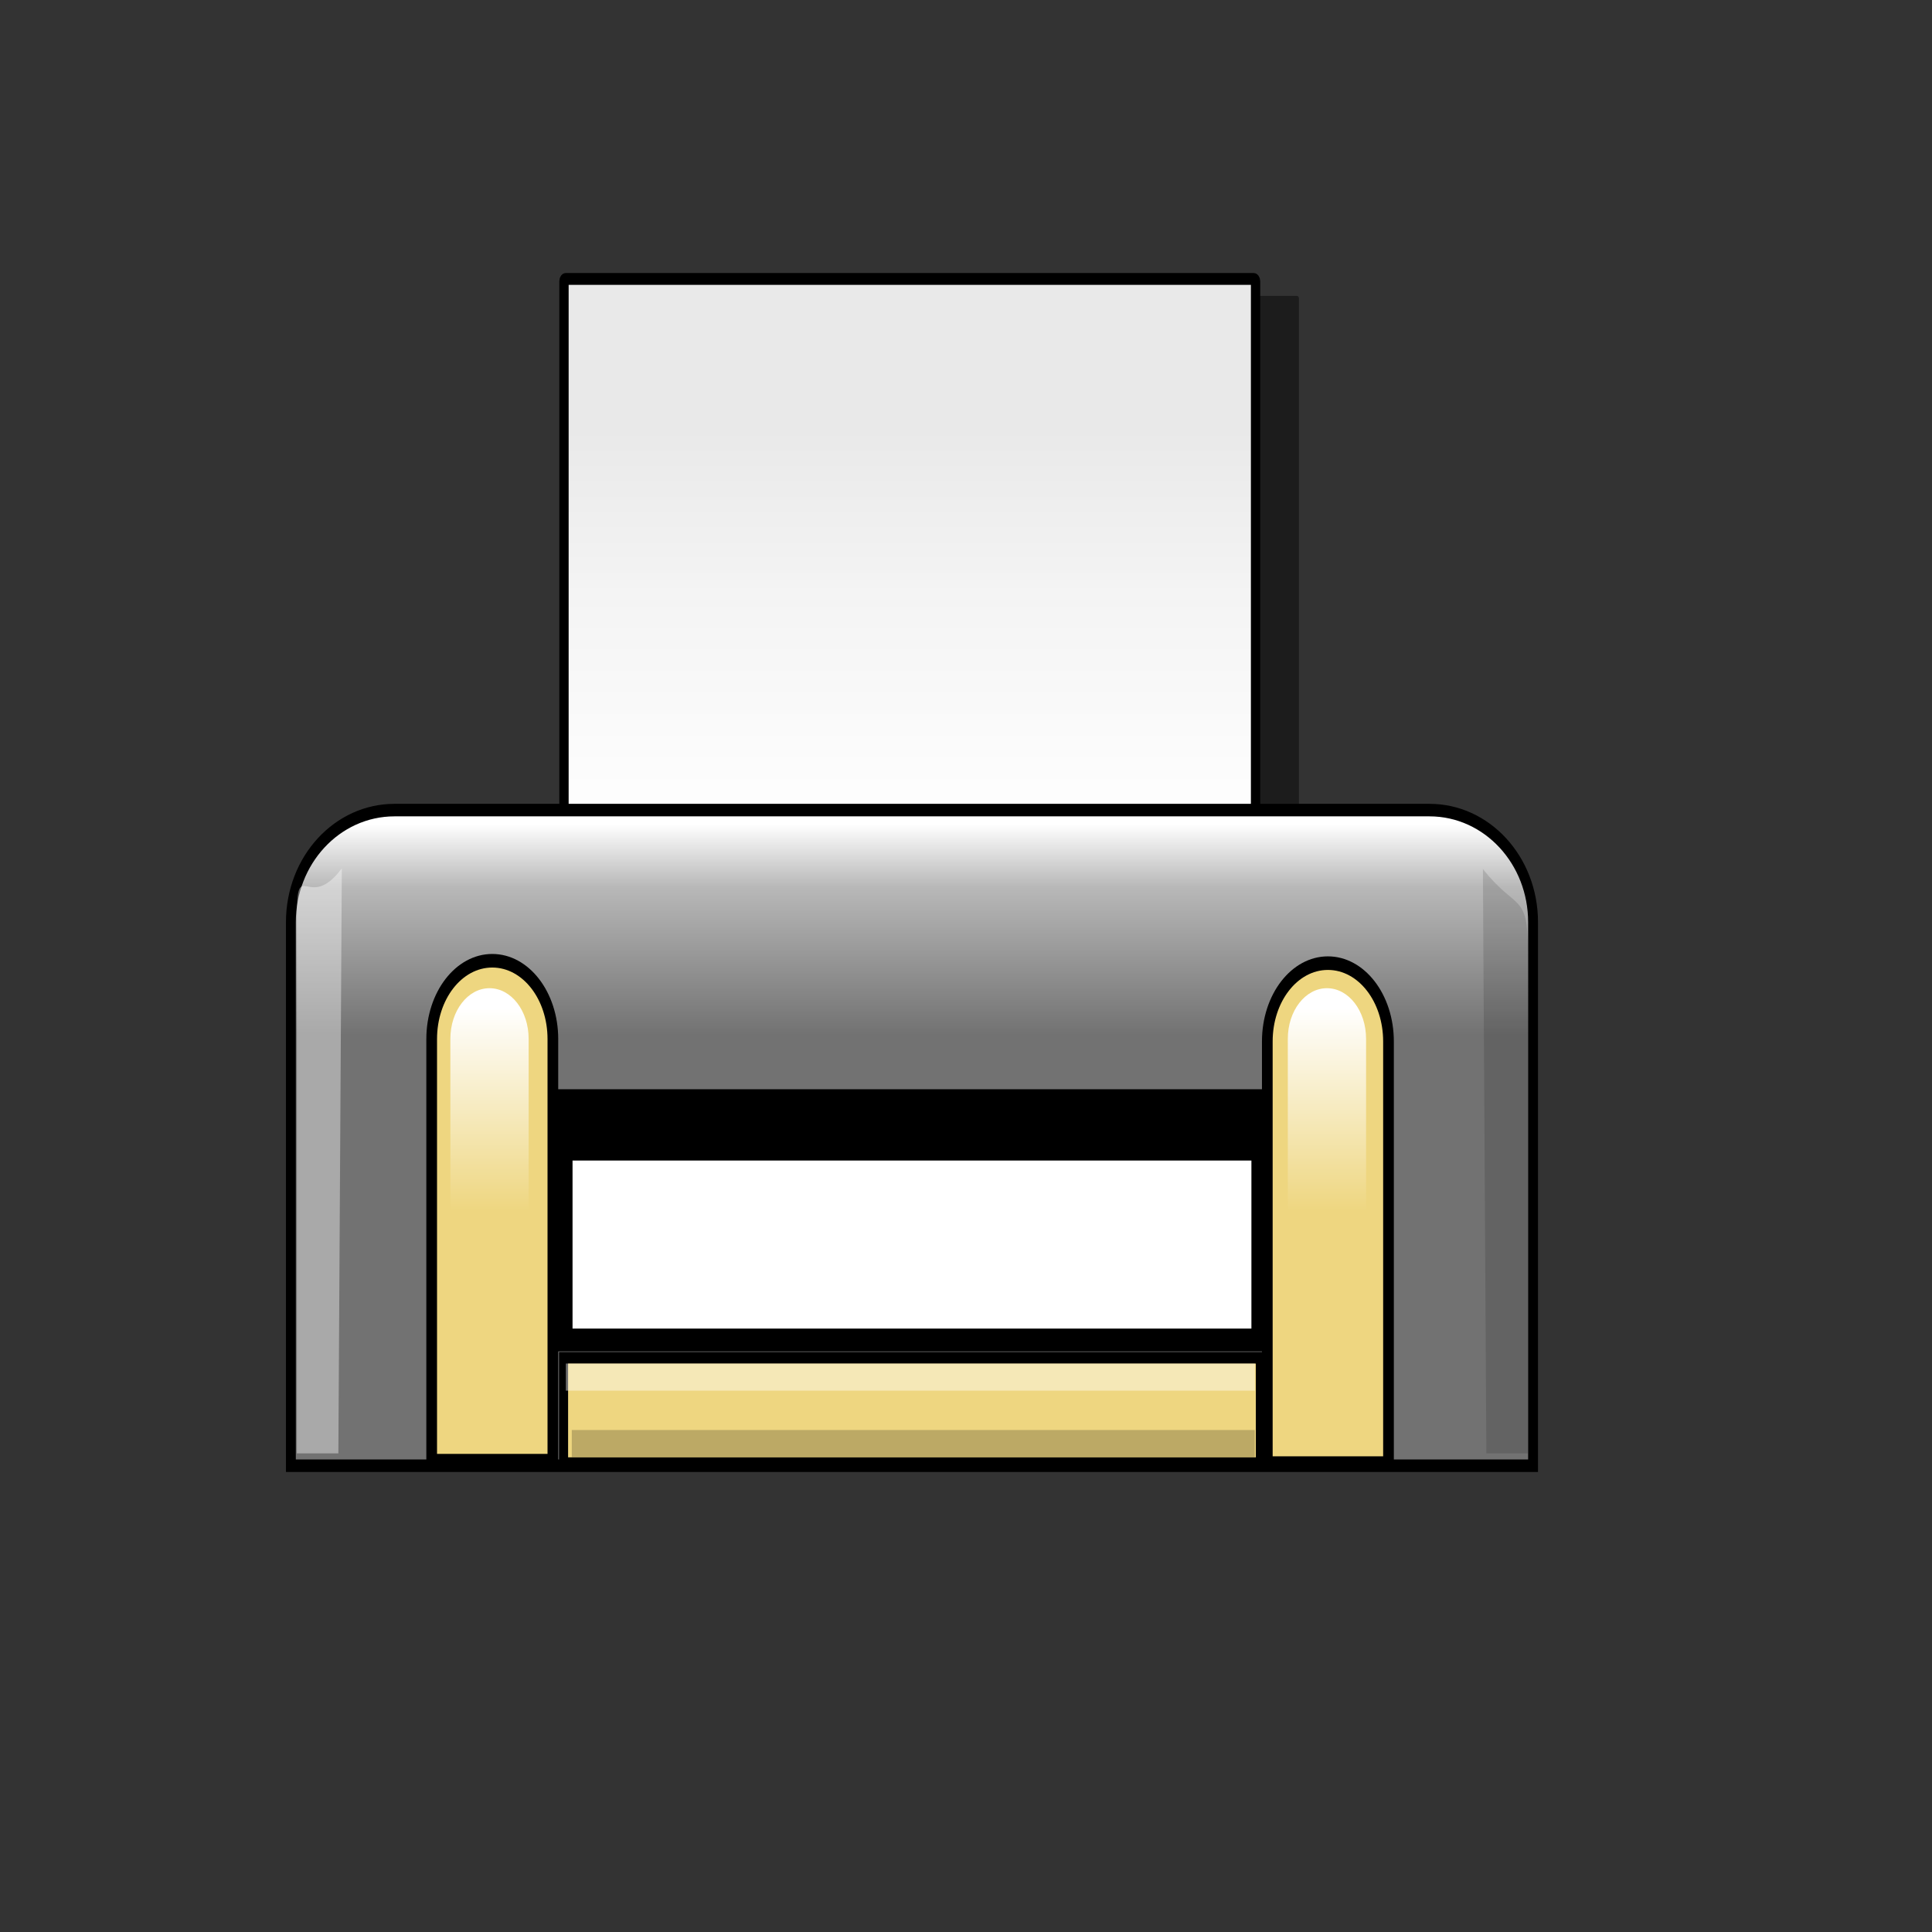 <?xml version="1.0" encoding="UTF-8" standalone="no"?>
<!-- Created with Inkscape (http://www.inkscape.org/) -->

<svg
   xmlns:dc="http://purl.org/dc/elements/1.1/"
   xmlns:cc="http://creativecommons.org/ns#"
   xmlns:rdf="http://www.w3.org/1999/02/22-rdf-syntax-ns#"
   xmlns:svg="http://www.w3.org/2000/svg"
   xmlns="http://www.w3.org/2000/svg"
   xmlns:xlink="http://www.w3.org/1999/xlink"
   xmlns:sodipodi="http://sodipodi.sourceforge.net/DTD/sodipodi-0.dtd"
   xmlns:inkscape="http://www.inkscape.org/namespaces/inkscape"
   sodipodi:docname="emblem-print.svg"
   height="128pt"
   width="128pt"
   inkscape:version="0.48.3.1 r9886"
   sodipodi:version="0.32"
   id="svg1"
   version="1.1">
  <rect width="100%" height="100%" fill="#333333" stroke="none"/>
  <defs
     id="defs3">
    <inkscape:perspective
       sodipodi:type="inkscape:persp3d"
       inkscape:vp_x="0 : 80 : 1"
       inkscape:vp_y="0 : 1000 : 0"
       inkscape:vp_z="160 : 80 : 1"
       inkscape:persp3d-origin="80 : 53.333333 : 1"
       id="perspective64" />
    <linearGradient
       inkscape:collect="always"
       id="linearGradient3604">
      <stop
         style="stop-color:#ffffff;stop-opacity:1;"
         offset="0"
         id="stop3606" />
      <stop
         style="stop-color:#ffffff;stop-opacity:0;"
         offset="1"
         id="stop3608" />
    </linearGradient>
    <linearGradient
       inkscape:collect="always"
       xlink:href="#linearGradient3604"
       id="linearGradient3610"
       gradientTransform="matrix(1.052,0,0,0.838,11.366,17.638)"
       x1="21.389"
       y1="47.474"
       x2="95.576"
       y2="134.593"
       gradientUnits="userSpaceOnUse" />
    <linearGradient
       id="linearGradient867">
      <stop
         id="stop869"
         offset="0"
         style="stop-color:#ffffff;stop-opacity:1;" />
      <stop
         id="stop1573"
         offset="0.181"
         style="stop-color:#bfbeb9;stop-opacity:1;" />
      <stop
         id="stop871"
         offset="1"
         style="stop-color:#7f7d73;stop-opacity:1;" />
    </linearGradient>
    <linearGradient
       id="linearGradient864">
      <stop
         id="stop866"
         offset="0"
         style="stop-color:#ffffff;stop-opacity:1;" />
      <stop
         id="stop867"
         offset="0.182"
         style="stop-color:#bfbfbf;stop-opacity:1;" />
      <stop
         id="stop868"
         offset="1"
         style="stop-color:#3f3f3f;stop-opacity:1;" />
    </linearGradient>
    <linearGradient
       id="linearGradient860">
      <stop
         id="stop861"
         offset="0"
         style="stop-color:#ffffff;stop-opacity:1;" />
      <stop
         id="stop864"
         offset="0.5"
         style="stop-color:#bfbfbf;stop-opacity:1;" />
      <stop
         id="stop863"
         offset="1"
         style="stop-color:#7f7f7f;stop-opacity:1;" />
    </linearGradient>
    <linearGradient
       id="linearGradient855">
      <stop
         id="stop856"
         offset="0"
         style="stop-color:#ffffff;stop-opacity:1;" />
      <stop
         id="stop865"
         offset="0.5"
         style="stop-color:#bfbfbf;stop-opacity:1;" />
      <stop
         id="stop858"
         offset="1"
         style="stop-color:#7f7f7f;stop-opacity:1;" />
    </linearGradient>
    <linearGradient
       y2="-7.812555e-3"
       x2="0.265"
       y1="0.937"
       x1="0.823"
       id="linearGradient569"
       xlink:href="#linearGradient566" />
    <linearGradient
       id="linearGradient566">
      <stop
         id="stop567"
         offset="0"
         style="stop-color:#ffffff;stop-opacity:1;" />
      <stop
         id="stop2819"
         offset="0.229"
         style="stop-color:#e8c985;stop-opacity:1;" />
      <stop
         id="stop568"
         offset="1"
         style="stop-color:#d1940c;stop-opacity:1;" />
    </linearGradient>
    <linearGradient
       gradientUnits="userSpaceOnUse"
       gradientTransform="matrix(1.014,0,0,0.869,4.189,3.253)"
       spreadMethod="reflect"
       y2="34.336"
       x2="68.616"
       y1="19.022"
       x1="68.616"
       id="linearGradient589"
       xlink:href="#linearGradient566" />
    <linearGradient
       gradientUnits="userSpaceOnUse"
       gradientTransform="matrix(1.152,0,0,0.765,4.189,7.253)"
       spreadMethod="pad"
       y2="104.561"
       x2="57.259"
       y1="44.856"
       x1="57.259"
       id="linearGradient859"
       xlink:href="#linearGradient867" />
    <linearGradient
       inkscape:collect="always"
       xlink:href="#linearGradient867"
       id="linearGradient2105"
       gradientUnits="userSpaceOnUse"
       gradientTransform="matrix(1.152,0,0,0.754,4.189,15.055)"
       spreadMethod="pad"
       x1="57.259"
       y1="44.856"
       x2="57.259"
       y2="104.561" />
    <linearGradient
       y2="104.561"
       x2="57.259"
       y1="44.856"
       x1="57.259"
       spreadMethod="pad"
       gradientTransform="matrix(1.152,0,0,0.867,4.189,-4.15)"
       gradientUnits="userSpaceOnUse"
       id="linearGradient1355"
       xlink:href="#linearGradient867"
       inkscape:collect="always" />
    <radialGradient
       xlink:href="#linearGradient842"
       id="radialGradient841"
       cx="0.453"
       cy="0.3"
       r="0.344"
       fx="0.453"
       fy="0.294"
       spreadMethod="pad" />
    <linearGradient
       xlink:href="#linearGradient832"
       id="linearGradient839"
       x1="42.986"
       y1="108.384"
       x2="53.001"
       y2="118.99"
       spreadMethod="reflect"
       gradientTransform="matrix(0.938,0,0,0.924,4.572,6.084)"
       gradientUnits="userSpaceOnUse" />
    <linearGradient
       xlink:href="#linearGradient832"
       id="linearGradient838"
       x1="0.475"
       y1="0.343"
       x2="1.039"
       y2="0.841"
       spreadMethod="reflect" />
    <linearGradient
       xlink:href="#linearGradient832"
       id="linearGradient831"
       x1="-9.1886134e-18"
       y1="0.5"
       x2="1"
       y2="0.5" />
    <linearGradient
       xlink:href="#linearGradient842"
       id="linearGradient829"
       x1="1.098"
       y1="0.549"
       x2="-0.01"
       y2="0.4"
       spreadMethod="pad" />
    <linearGradient
       id="linearGradient826">
      <stop
         style="stop-color:#fff700;stop-opacity:1;"
         offset="0"
         id="stop827" />
      <stop
         style="stop-color:#ffc900;stop-opacity:1;"
         offset="1"
         id="stop828" />
    </linearGradient>
    <linearGradient
       id="linearGradient832">
      <stop
         style="stop-color:#ffffff;stop-opacity:1;"
         offset="0"
         id="stop833" />
      <stop
         style="stop-color:#bac7d6;stop-opacity:1;"
         offset="0.332"
         id="stop850" />
      <stop
         style="stop-color:#7590ae;stop-opacity:1;"
         offset="1"
         id="stop834" />
    </linearGradient>
    <linearGradient
       id="linearGradient842">
      <stop
         style="stop-color:#ffffff;stop-opacity:1;"
         offset="0"
         id="stop843" />
      <stop
         style="stop-color:#585858;stop-opacity:0;"
         offset="1"
         id="stop845" />
    </linearGradient>
    <linearGradient
       id="linearGradient850">
      <stop
         style="stop-color:#ffffff;stop-opacity:1;"
         offset="0"
         id="stop851" />
      <stop
         style="stop-color:#bdbcbc;stop-opacity:1;"
         offset="0.5"
         id="stop852" />
      <stop
         style="stop-color:#4c4c4c;stop-opacity:1;"
         offset="1"
         id="stop853" />
    </linearGradient>
    <inkscape:perspective
       id="perspective2898"
       inkscape:persp3d-origin="80 : 53.333333 : 1"
       inkscape:vp_z="160 : 80 : 1"
       inkscape:vp_y="0 : 1000 : 0"
       inkscape:vp_x="0 : 80 : 1"
       sodipodi:type="inkscape:persp3d" />
    <radialGradient
       xlink:href="#linearGradient566-0"
       id="radialGradient853"
       cx="0.325"
       cy="0.33"
       r="0.547"
       fx="0.322"
       fy="0.33" />
    <linearGradient
       xlink:href="#linearGradient849"
       id="linearGradient847"
       x1="0.534"
       y1="0.505"
       x2="0.332"
       y2="0.243" />
    <linearGradient
       xlink:href="#linearGradient843"
       id="linearGradient842-0"
       x1="0.802"
       y1="0.158"
       x2="0.438"
       y2="0.725" />
    <linearGradient
       xlink:href="#linearGradient838-2"
       id="linearGradient841"
       x1="0.353"
       y1="0.351"
       x2="0.48"
       y2="0.05" />
    <linearGradient
       id="linearGradient838-2">
      <stop
         style="stop-color:#ffd000;stop-opacity:1;"
         offset="0"
         id="stop839" />
      <stop
         style="stop-color:#5c5d5c;stop-opacity:1;"
         offset="1"
         id="stop840" />
    </linearGradient>
    <linearGradient
       id="linearGradient843">
      <stop
         style="stop-color:#ffffff;stop-opacity:1;"
         offset="0"
         id="stop844" />
      <stop
         style="stop-color:#5c5d5c;stop-opacity:1;"
         offset="1"
         id="stop845-9" />
    </linearGradient>
    <linearGradient
       id="linearGradient849">
      <stop
         style="stop-color:#ffc900;stop-opacity:1;"
         offset="0"
         id="stop850-1" />
      <stop
         style="stop-color:#5d5d5c;stop-opacity:1;"
         offset="1"
         id="stop851-4" />
    </linearGradient>
    <linearGradient
       xlink:href="#linearGradient566-0"
       id="linearGradient589-3"
       x1="0.444"
       y1="0.047"
       x2="0.444"
       y2="0.578"
       spreadMethod="reflect" />
    <linearGradient
       xlink:href="#linearGradient566-0"
       id="linearGradient569-4"
       x1="0.488"
       y1="0.484"
       x2="0.962"
       y2="0.484"
       spreadMethod="reflect" />
    <linearGradient
       id="linearGradient860-6">
      <stop
         style="stop-color:#ffffff;stop-opacity:1;"
         offset="0"
         id="stop861-8" />
      <stop
         style="stop-color:#ffea7d;stop-opacity:1;"
         offset="0.25"
         id="stop862" />
      <stop
         style="stop-color:#ffbf00;stop-opacity:1;"
         offset="1"
         id="stop863-8" />
    </linearGradient>
    <linearGradient
       id="linearGradient566-0">
      <stop
         style="stop-color:#ffff00;stop-opacity:1;"
         offset="0"
         id="stop567-7" />
      <stop
         style="stop-color:#ffd800;stop-opacity:1;"
         offset="0.438"
         id="stop854" />
      <stop
         style="stop-color:#ffb200;stop-opacity:1;"
         offset="1"
         id="stop568-8" />
    </linearGradient>
    <inkscape:perspective
       id="perspective2989"
       inkscape:persp3d-origin="80 : 53.333333 : 1"
       inkscape:vp_z="160 : 80 : 1"
       inkscape:vp_y="0 : 1000 : 0"
       inkscape:vp_x="0 : 80 : 1"
       sodipodi:type="inkscape:persp3d" />
    <radialGradient
       fy="0.33"
       fx="0.322"
       r="0.547"
       cy="0.33"
       cx="0.325"
       id="radialGradient853-9"
       xlink:href="#linearGradient566-6" />
    <linearGradient
       y2="0.243"
       x2="0.332"
       y1="0.505"
       x1="0.534"
       id="linearGradient847-4"
       xlink:href="#linearGradient849-2" />
    <linearGradient
       y2="0.725"
       x2="0.438"
       y1="0.158"
       x1="0.802"
       id="linearGradient842-9"
       xlink:href="#linearGradient843-2" />
    <linearGradient
       y2="0.05"
       x2="0.48"
       y1="0.351"
       x1="0.353"
       id="linearGradient841-5"
       xlink:href="#linearGradient838-0" />
    <linearGradient
       id="linearGradient838-0">
      <stop
         id="stop839-6"
         offset="0"
         style="stop-color:#ffd000;stop-opacity:1;" />
      <stop
         id="stop840-1"
         offset="1"
         style="stop-color:#5c5d5c;stop-opacity:1;" />
    </linearGradient>
    <linearGradient
       id="linearGradient843-2">
      <stop
         id="stop844-6"
         offset="0"
         style="stop-color:#ffffff;stop-opacity:1;" />
      <stop
         id="stop845-1"
         offset="1"
         style="stop-color:#5c5d5c;stop-opacity:1;" />
    </linearGradient>
    <linearGradient
       id="linearGradient849-2">
      <stop
         id="stop850-7"
         offset="0"
         style="stop-color:#ffc900;stop-opacity:1;" />
      <stop
         id="stop851-2"
         offset="1"
         style="stop-color:#5d5d5c;stop-opacity:1;" />
    </linearGradient>
    <linearGradient
       spreadMethod="reflect"
       y2="0.578"
       x2="0.444"
       y1="0.047"
       x1="0.444"
       id="linearGradient589-7"
       xlink:href="#linearGradient566-6" />
    <linearGradient
       spreadMethod="pad"
       y2="112.432"
       x2="117.78"
       y1="37.51"
       x1="45.929"
       id="linearGradient569-1"
       xlink:href="#linearGradient850-2"
       gradientTransform="matrix(0.517,0,0,0.543,38.266,45.766)"
       gradientUnits="userSpaceOnUse" />
    <linearGradient
       id="linearGradient860-0">
      <stop
         id="stop861-4"
         offset="0"
         style="stop-color:#ffffff;stop-opacity:1;" />
      <stop
         id="stop862-8"
         offset="0.25"
         style="stop-color:#ffea7d;stop-opacity:1;" />
      <stop
         id="stop863-7"
         offset="1"
         style="stop-color:#ffbf00;stop-opacity:1;" />
    </linearGradient>
    <linearGradient
       id="linearGradient566-6">
      <stop
         id="stop567-4"
         offset="0"
         style="stop-color:#ffff00;stop-opacity:1;" />
      <stop
         id="stop854-9"
         offset="0.438"
         style="stop-color:#ffd800;stop-opacity:1;" />
      <stop
         id="stop568-5"
         offset="1"
         style="stop-color:#ffb200;stop-opacity:1;" />
    </linearGradient>
    <linearGradient
       id="linearGradient850-2">
      <stop
         id="stop852-6"
         offset="0"
         style="stop-color:#eed680;stop-opacity:1;" />
      <stop
         id="stop855"
         offset="1"
         style="stop-color:#d1940c;stop-opacity:1;" />
    </linearGradient>
    <inkscape:perspective
       id="perspective3084"
       inkscape:persp3d-origin="80 : 53.333333 : 1"
       inkscape:vp_z="160 : 80 : 1"
       inkscape:vp_y="0 : 1000 : 0"
       inkscape:vp_x="0 : 80 : 1"
       sodipodi:type="inkscape:persp3d" />
    <inkscape:perspective
       sodipodi:type="inkscape:persp3d"
       inkscape:vp_x="0 : 80 : 1"
       inkscape:vp_y="0 : 1000 : 0"
       inkscape:vp_z="160 : 80 : 1"
       inkscape:persp3d-origin="80 : 53.333333 : 1"
       id="perspective2872" />
    <linearGradient
       id="linearGradient566-2">
      <stop
         id="stop567-6"
         offset="0"
         style="stop-color:#ffff00;stop-opacity:1;" />
      <stop
         id="stop854-1"
         offset="0.438"
         style="stop-color:#ffd800;stop-opacity:1;" />
      <stop
         id="stop568-0"
         offset="1"
         style="stop-color:#ffb200;stop-opacity:1;" />
    </linearGradient>
    <linearGradient
       id="linearGradient860-6-6">
      <stop
         id="stop861-1"
         offset="0"
         style="stop-color:#ffffff;stop-opacity:1;" />
      <stop
         id="stop862-5"
         offset="0.25"
         style="stop-color:#ffea7d;stop-opacity:1;" />
      <stop
         id="stop863-9"
         offset="1"
         style="stop-color:#ffbf00;stop-opacity:1;" />
    </linearGradient>
    <linearGradient
       spreadMethod="reflect"
       y2="0.484"
       x2="0.962"
       y1="0.484"
       x1="0.488"
       id="linearGradient569-4-0"
       xlink:href="#linearGradient566-2" />
    <linearGradient
       spreadMethod="reflect"
       y2="0.578"
       x2="0.444"
       y1="0.047"
       x1="0.444"
       id="linearGradient589-9"
       xlink:href="#linearGradient566-2" />
    <linearGradient
       id="linearGradient849-0">
      <stop
         id="stop850-9"
         offset="0"
         style="stop-color:#ffc900;stop-opacity:1;" />
      <stop
         id="stop851-1"
         offset="1"
         style="stop-color:#5d5d5c;stop-opacity:1;" />
    </linearGradient>
    <linearGradient
       id="linearGradient843-7">
      <stop
         id="stop844-7"
         offset="0"
         style="stop-color:#ffffff;stop-opacity:1;" />
      <stop
         id="stop845-1-1"
         offset="1"
         style="stop-color:#5c5d5c;stop-opacity:1;" />
    </linearGradient>
    <linearGradient
       id="linearGradient838-1">
      <stop
         id="stop839-5"
         offset="0"
         style="stop-color:#ffd000;stop-opacity:1;" />
      <stop
         id="stop840-9"
         offset="1"
         style="stop-color:#5c5d5c;stop-opacity:1;" />
    </linearGradient>
    <linearGradient
       y2="0.05"
       x2="0.48"
       y1="0.351"
       x1="0.353"
       id="linearGradient841-7"
       xlink:href="#linearGradient838-1" />
    <linearGradient
       y2="0.725"
       x2="0.438"
       y1="0.158"
       x1="0.802"
       id="linearGradient842-7"
       xlink:href="#linearGradient843-7" />
    <linearGradient
       y2="0.243"
       x2="0.332"
       y1="0.505"
       x1="0.534"
       id="linearGradient847-6"
       xlink:href="#linearGradient849-0" />
    <radialGradient
       fy="0.33"
       fx="0.322"
       r="0.547"
       cy="0.33"
       cx="0.325"
       id="radialGradient853-7"
       xlink:href="#linearGradient566-2" />
    <radialGradient
       fy="0.33"
       fx="0.322"
       r="0.547"
       cy="0.33"
       cx="0.325"
       id="radialGradient853-6"
       xlink:href="#linearGradient566-8" />
    <linearGradient
       y2="0.243"
       x2="0.332"
       y1="0.505"
       x1="0.534"
       id="linearGradient847-2"
       xlink:href="#linearGradient849-6" />
    <linearGradient
       y2="0.725"
       x2="0.438"
       y1="0.158"
       x1="0.802"
       id="linearGradient842-72"
       xlink:href="#linearGradient843-5" />
    <linearGradient
       y2="0.05"
       x2="0.48"
       y1="0.351"
       x1="0.353"
       id="linearGradient841-2"
       xlink:href="#linearGradient838-8" />
    <linearGradient
       id="linearGradient838-8">
      <stop
         id="stop839-7"
         offset="0"
         style="stop-color:#ffd000;stop-opacity:1;" />
      <stop
         id="stop840-17"
         offset="1"
         style="stop-color:#5c5d5c;stop-opacity:1;" />
    </linearGradient>
    <linearGradient
       id="linearGradient843-5">
      <stop
         id="stop844-0"
         offset="0"
         style="stop-color:#ffffff;stop-opacity:1;" />
      <stop
         id="stop845-4"
         offset="1"
         style="stop-color:#5c5d5c;stop-opacity:1;" />
    </linearGradient>
    <linearGradient
       id="linearGradient849-6">
      <stop
         id="stop850-4"
         offset="0"
         style="stop-color:#ffc900;stop-opacity:1;" />
      <stop
         id="stop851-9"
         offset="1"
         style="stop-color:#5d5d5c;stop-opacity:1;" />
    </linearGradient>
    <linearGradient
       spreadMethod="reflect"
       y2="0.578"
       x2="0.444"
       y1="0.047"
       x1="0.444"
       id="linearGradient589-6"
       xlink:href="#linearGradient566-8" />
    <linearGradient
       spreadMethod="reflect"
       y2="0.484"
       x2="0.962"
       y1="0.484"
       x1="0.488"
       id="linearGradient569-2"
       xlink:href="#linearGradient566-8" />
    <linearGradient
       id="linearGradient860-2">
      <stop
         id="stop861-0"
         offset="0"
         style="stop-color:#ffffff;stop-opacity:1;" />
      <stop
         id="stop862-6"
         offset="0.25"
         style="stop-color:#ffea7d;stop-opacity:1;" />
      <stop
         id="stop863-89"
         offset="1"
         style="stop-color:#ffbf00;stop-opacity:1;" />
    </linearGradient>
    <linearGradient
       id="linearGradient566-8">
      <stop
         id="stop567-43"
         offset="0"
         style="stop-color:#ffff00;stop-opacity:1;" />
      <stop
         id="stop854-14"
         offset="0.438"
         style="stop-color:#ffd800;stop-opacity:1;" />
      <stop
         id="stop568-9"
         offset="1"
         style="stop-color:#ffb200;stop-opacity:1;" />
    </linearGradient>
    <inkscape:perspective
       id="perspective37"
       inkscape:persp3d-origin="80 : 53.333333 : 1"
       inkscape:vp_z="160 : 80 : 1"
       inkscape:vp_y="0 : 1000 : 0"
       inkscape:vp_x="0 : 80 : 1"
       sodipodi:type="inkscape:persp3d" />
    <linearGradient
       id="linearGradient2070">
      <stop
         style="stop-color:#ffffff;stop-opacity:1;"
         offset="0"
         id="stop2072" />
      <stop
         style="stop-color:#bbbbbb;stop-opacity:1;"
         offset="1"
         id="stop2074" />
    </linearGradient>
    <linearGradient
       id="linearGradient3587">
      <stop
         style="stop-color:#efe0cd;stop-opacity:0.561;"
         offset="0"
         id="stop3589" />
      <stop
         style="stop-color:#cececd;stop-opacity:0.22;"
         offset="1"
         id="stop3591" />
    </linearGradient>
    <linearGradient
       id="linearGradient2832">
      <stop
         id="stop2834"
         offset="0"
         style="stop-color:#ffffff;stop-opacity:1;" />
      <stop
         id="stop2836"
         offset="1"
         style="stop-color:#ffffff;stop-opacity:0;" />
    </linearGradient>
    <linearGradient
       id="linearGradient839-5">
      <stop
         id="stop840-8"
         offset="0"
         style="stop-color:#46a046;stop-opacity:1;" />
      <stop
         id="stop841"
         offset="0.394"
         style="stop-color:#df421e;stop-opacity:1;" />
      <stop
         id="stop842"
         offset="0.72"
         style="stop-color:#ada7c8;stop-opacity:1;" />
      <stop
         id="stop843-3"
         offset="1"
         style="stop-color:#eed680;stop-opacity:1;" />
    </linearGradient>
    <linearGradient
       y2="0.5"
       x2="1"
       y1="0.5"
       x1="1.3267924e-17"
       id="linearGradient836"
       xlink:href="#linearGradient839-5" />
    <linearGradient
       y2="0.5"
       x2="1"
       y1="0.5"
       x1="1.3267924e-17"
       id="linearGradient1341"
       xlink:href="#linearGradient839-5" />
    <linearGradient
       id="linearGradient1331">
      <stop
         id="stop1333"
         offset="0"
         style="stop-color:#46a046;stop-opacity:1;" />
      <stop
         id="stop1335"
         offset="0.394"
         style="stop-color:#df421e;stop-opacity:1;" />
      <stop
         id="stop1337"
         offset="0.72"
         style="stop-color:#ada7c8;stop-opacity:1;" />
      <stop
         id="stop1339"
         offset="1"
         style="stop-color:#eed680;stop-opacity:1;" />
    </linearGradient>
    <linearGradient
       xlink:href="#linearGradient826-1"
       id="linearGradient1352"
       x1="43.048"
       y1="108.435"
       x2="52.923"
       y2="118.893"
       spreadMethod="reflect"
       gradientTransform="matrix(0.946,0,0,0.932,4.245,4.249)"
       gradientUnits="userSpaceOnUse" />
    <linearGradient
       xlink:href="#linearGradient832-5"
       id="linearGradient838-4"
       x1="76.588"
       y1="55.389"
       x2="160.807"
       y2="129.716"
       spreadMethod="reflect"
       gradientTransform="matrix(0.946,0,0,0.932,4.245,4.249)"
       gradientUnits="userSpaceOnUse" />
    <linearGradient
       xlink:href="#linearGradient832-5"
       id="linearGradient831-7"
       x1="6.805"
       y1="82.188"
       x2="157.206"
       y2="82.188"
       gradientTransform="matrix(0.936,0,0,0.942,4.245,4.249)"
       gradientUnits="userSpaceOnUse" />
    <linearGradient
       xlink:href="#linearGradient826-1"
       id="linearGradient829-9"
       x1="0.026"
       y1="0.468"
       x2="0.436"
       y2="0.478" />
    <linearGradient
       id="linearGradient826-1">
      <stop
         style="stop-color:#eed680;stop-opacity:1;"
         offset="0"
         id="stop827-8" />
      <stop
         style="stop-color:#dfb546;stop-opacity:1;"
         offset="0.346"
         id="stop1346" />
      <stop
         style="stop-color:#d1940c;stop-opacity:1;"
         offset="1"
         id="stop828-5" />
    </linearGradient>
    <linearGradient
       id="linearGradient832-5">
      <stop
         style="stop-color:#ffffff;stop-opacity:1;"
         offset="0"
         id="stop833-7" />
      <stop
         style="stop-color:#bdbcbc;stop-opacity:1;"
         offset="0.5"
         id="stop835" />
      <stop
         style="stop-color:#7b7979;stop-opacity:1;"
         offset="1"
         id="stop834-4" />
    </linearGradient>
    <linearGradient
       y2="90.377"
       x2="-64.486"
       y1="83.876"
       x1="-70.554"
       gradientTransform="scale(1.007,0.993)"
       gradientUnits="userSpaceOnUse"
       id="linearGradient2121"
       xlink:href="#linearGradient826-1"
       inkscape:collect="always" />
    <linearGradient
       y2="129.716"
       x2="160.807"
       y1="55.389"
       x1="76.588"
       spreadMethod="reflect"
       gradientTransform="matrix(0.527,0,0,0.52,-94.225,29.515)"
       gradientUnits="userSpaceOnUse"
       id="linearGradient2124"
       xlink:href="#linearGradient832-5"
       inkscape:collect="always" />
    <linearGradient
       y2="82.188"
       x2="157.206"
       y1="82.188"
       x1="6.805"
       gradientTransform="matrix(0.522,0,0,0.525,-94.225,29.515)"
       gradientUnits="userSpaceOnUse"
       id="linearGradient2128"
       xlink:href="#linearGradient832-5"
       inkscape:collect="always" />
    <inkscape:perspective
       sodipodi:type="inkscape:persp3d"
       inkscape:vp_x="0 : 80 : 1"
       inkscape:vp_y="0 : 1000 : 0"
       inkscape:vp_z="160 : 80 : 1"
       inkscape:persp3d-origin="80 : 53.333333 : 1"
       id="perspective2872-8" />
    <linearGradient
       id="linearGradient566-2-6">
      <stop
         id="stop567-6-2"
         offset="0"
         style="stop-color:#ffff00;stop-opacity:1;" />
      <stop
         id="stop854-1-1"
         offset="0.438"
         style="stop-color:#ffd800;stop-opacity:1;" />
      <stop
         id="stop568-0-7"
         offset="1"
         style="stop-color:#ffb200;stop-opacity:1;" />
    </linearGradient>
    <linearGradient
       id="linearGradient860-6-1">
      <stop
         id="stop861-1-7"
         offset="0"
         style="stop-color:#ffffff;stop-opacity:1;" />
      <stop
         id="stop862-5-5"
         offset="0.25"
         style="stop-color:#ffea7d;stop-opacity:1;" />
      <stop
         id="stop863-9-9"
         offset="1"
         style="stop-color:#ffbf00;stop-opacity:1;" />
    </linearGradient>
    <linearGradient
       spreadMethod="reflect"
       y2="0.484"
       x2="0.962"
       y1="0.484"
       x1="0.488"
       id="linearGradient569-4-3"
       xlink:href="#linearGradient566-2-6" />
    <linearGradient
       spreadMethod="reflect"
       y2="0.578"
       x2="0.444"
       y1="0.047"
       x1="0.444"
       id="linearGradient589-9-6"
       xlink:href="#linearGradient566-2-6" />
    <linearGradient
       id="linearGradient849-0-4">
      <stop
         id="stop850-9-4"
         offset="0"
         style="stop-color:#ffc900;stop-opacity:1;" />
      <stop
         id="stop851-1-7"
         offset="1"
         style="stop-color:#5d5d5c;stop-opacity:1;" />
    </linearGradient>
    <linearGradient
       id="linearGradient843-7-0">
      <stop
         id="stop844-7-4"
         offset="0"
         style="stop-color:#ffffff;stop-opacity:1;" />
      <stop
         id="stop845-1-4"
         offset="1"
         style="stop-color:#5c5d5c;stop-opacity:1;" />
    </linearGradient>
    <linearGradient
       id="linearGradient838-1-1">
      <stop
         id="stop839-5-0"
         offset="0"
         style="stop-color:#ffd000;stop-opacity:1;" />
      <stop
         id="stop840-9-3"
         offset="1"
         style="stop-color:#5c5d5c;stop-opacity:1;" />
    </linearGradient>
    <linearGradient
       y2="0.05"
       x2="0.48"
       y1="0.351"
       x1="0.353"
       id="linearGradient841-7-8"
       xlink:href="#linearGradient838-1-1" />
    <linearGradient
       y2="0.725"
       x2="0.438"
       y1="0.158"
       x1="0.802"
       id="linearGradient842-7-4"
       xlink:href="#linearGradient843-7-0" />
    <linearGradient
       y2="0.243"
       x2="0.332"
       y1="0.505"
       x1="0.534"
       id="linearGradient847-6-8"
       xlink:href="#linearGradient849-0-4" />
    <radialGradient
       fy="0.33"
       fx="0.322"
       r="0.547"
       cy="0.33"
       cx="0.325"
       id="radialGradient853-7-9"
       xlink:href="#linearGradient566-2-6" />
    <radialGradient
       fy="0.33"
       fx="0.322"
       r="0.547"
       cy="0.33"
       cx="0.325"
       id="radialGradient853-5"
       xlink:href="#linearGradient566-7" />
    <linearGradient
       y2="0.243"
       x2="0.332"
       y1="0.505"
       x1="0.534"
       id="linearGradient847-1"
       xlink:href="#linearGradient849-29" />
    <linearGradient
       y2="0.725"
       x2="0.438"
       y1="0.158"
       x1="0.802"
       id="linearGradient842-1"
       xlink:href="#linearGradient843-8" />
    <linearGradient
       y2="0.05"
       x2="0.48"
       y1="0.351"
       x1="0.353"
       id="linearGradient841-6"
       xlink:href="#linearGradient838-09" />
    <linearGradient
       id="linearGradient838-09">
      <stop
         id="stop839-63"
         offset="0"
         style="stop-color:#ffd000;stop-opacity:1;" />
      <stop
         id="stop840-85"
         offset="1"
         style="stop-color:#5c5d5c;stop-opacity:1;" />
    </linearGradient>
    <linearGradient
       id="linearGradient843-8">
      <stop
         id="stop844-8"
         offset="0"
         style="stop-color:#ffffff;stop-opacity:1;" />
      <stop
         id="stop845-5"
         offset="1"
         style="stop-color:#5c5d5c;stop-opacity:1;" />
    </linearGradient>
    <linearGradient
       id="linearGradient849-29">
      <stop
         id="stop850-3"
         offset="0"
         style="stop-color:#ffc900;stop-opacity:1;" />
      <stop
         id="stop851-90"
         offset="1"
         style="stop-color:#5d5d5c;stop-opacity:1;" />
    </linearGradient>
    <linearGradient
       spreadMethod="reflect"
       y2="0.578"
       x2="0.444"
       y1="0.047"
       x1="0.444"
       id="linearGradient589-1"
       xlink:href="#linearGradient566-7" />
    <linearGradient
       spreadMethod="reflect"
       y2="0.484"
       x2="0.962"
       y1="0.484"
       x1="0.488"
       id="linearGradient569-8"
       xlink:href="#linearGradient566-7" />
    <linearGradient
       id="linearGradient860-5">
      <stop
         id="stop861-6"
         offset="0"
         style="stop-color:#ffffff;stop-opacity:1;" />
      <stop
         id="stop862-3"
         offset="0.25"
         style="stop-color:#ffea7d;stop-opacity:1;" />
      <stop
         id="stop863-94"
         offset="1"
         style="stop-color:#ffbf00;stop-opacity:1;" />
    </linearGradient>
    <linearGradient
       id="linearGradient566-7">
      <stop
         id="stop567-67"
         offset="0"
         style="stop-color:#ffff00;stop-opacity:1;" />
      <stop
         id="stop854-3"
         offset="0.438"
         style="stop-color:#ffd800;stop-opacity:1;" />
      <stop
         id="stop568-6"
         offset="1"
         style="stop-color:#ffb200;stop-opacity:1;" />
    </linearGradient>
    <inkscape:perspective
       id="perspective37-7"
       inkscape:persp3d-origin="80 : 53.333333 : 1"
       inkscape:vp_z="160 : 80 : 1"
       inkscape:vp_y="0 : 1000 : 0"
       inkscape:vp_x="0 : 80 : 1"
       sodipodi:type="inkscape:persp3d" />
    <linearGradient
       xlink:href="#linearGradient826-3"
       id="linearGradient839-9"
       x1="43.048"
       y1="108.435"
       x2="52.923"
       y2="118.893"
       spreadMethod="reflect"
       gradientTransform="scale(1.007,0.993)"
       gradientUnits="userSpaceOnUse" />
    <linearGradient
       xlink:href="#linearGradient832-8"
       id="linearGradient838-88"
       x1="76.588"
       y1="55.389"
       x2="160.807"
       y2="129.716"
       spreadMethod="reflect"
       gradientTransform="scale(1.007,0.993)"
       gradientUnits="userSpaceOnUse" />
    <linearGradient
       xlink:href="#linearGradient832-8"
       id="linearGradient831-8"
       x1="6.805"
       y1="82.188"
       x2="157.206"
       y2="82.188"
       gradientTransform="scale(0.997,1.003)"
       gradientUnits="userSpaceOnUse" />
    <linearGradient
       xlink:href="#linearGradient832-8"
       id="linearGradient829-4"
       x1="46.834"
       y1="27.694"
       x2="93.901"
       y2="89.657"
       gradientTransform="scale(0.925,1.081)"
       gradientUnits="userSpaceOnUse" />
    <linearGradient
       id="linearGradient826-3">
      <stop
         style="stop-color:#eed680;stop-opacity:1;"
         offset="0"
         id="stop827-3" />
      <stop
         style="stop-color:#dfb546;stop-opacity:1;"
         offset="0.346"
         id="stop840-86" />
      <stop
         style="stop-color:#d1940c;stop-opacity:1;"
         offset="1"
         id="stop828-0" />
    </linearGradient>
    <linearGradient
       id="linearGradient832-8">
      <stop
         style="stop-color:#ffffff;stop-opacity:1;"
         offset="0"
         id="stop833-9" />
      <stop
         style="stop-color:#bdbcbc;stop-opacity:1;"
         offset="0.5"
         id="stop835-6" />
      <stop
         style="stop-color:#7b7979;stop-opacity:1;"
         offset="1"
         id="stop834-43" />
    </linearGradient>
    <linearGradient
       y2="105.118"
       x2="52.082"
       y1="34.333"
       x1="52.082"
       gradientTransform="scale(1.455,0.687)"
       gradientUnits="userSpaceOnUse"
       id="linearGradient5929"
       xlink:href="#linearGradient5935"
       inkscape:collect="always" />
    <linearGradient
       spreadMethod="reflect"
       y2="23.809"
       x2="24.628"
       y1="134.864"
       x1="68.464"
       id="linearGradient829-2"
       xlink:href="#linearGradient2873"
       gradientTransform="scale(0.988,1.012)"
       gradientUnits="userSpaceOnUse" />
    <linearGradient
       id="linearGradient826-8">
      <stop
         id="stop827-4"
         offset="0"
         style="stop-color:#000;stop-opacity:1;" />
      <stop
         id="stop828-7"
         offset="1"
         style="stop-color:#fff;stop-opacity:1;" />
    </linearGradient>
    <linearGradient
       id="linearGradient833">
      <stop
         id="stop834-2"
         offset="0"
         style="stop-color:#004eb1;stop-opacity:1;" />
      <stop
         id="stop843-5"
         offset="0.355"
         style="stop-color:#1e88d8;stop-opacity:1;" />
      <stop
         id="stop844-86"
         offset="0.799"
         style="stop-color:#8ec3eb;stop-opacity:1;" />
      <stop
         id="stop835-2"
         offset="1"
         style="stop-color:#ffffff;stop-opacity:1;" />
    </linearGradient>
    <linearGradient
       id="linearGradient837">
      <stop
         id="stop838"
         offset="0"
         style="stop-color:#fbb100;stop-opacity:1;" />
      <stop
         id="stop839-4"
         offset="0.292"
         style="stop-color:#fdd800;stop-opacity:1;" />
      <stop
         id="stop840-6"
         offset="1"
         style="stop-color:#ffff00;stop-opacity:1;" />
    </linearGradient>
    <linearGradient
       id="linearGradient840">
      <stop
         id="stop841-0"
         offset="0"
         style="stop-color:#004eb1;stop-opacity:1;" />
      <stop
         id="stop842-6"
         offset="1"
         style="stop-color:#3cc3ff;stop-opacity:1;" />
    </linearGradient>
    <linearGradient
       id="linearGradient845">
      <stop
         id="stop846"
         offset="0"
         style="stop-color:#4b6983;stop-opacity:1;" />
      <stop
         id="stop847"
         offset="0.448"
         style="stop-color:#9db8d2;stop-opacity:1;" />
      <stop
         id="stop850-5"
         offset="0.936"
         style="stop-color:#cedbe8;stop-opacity:1;" />
      <stop
         id="stop849"
         offset="1"
         style="stop-color:#ffffff;stop-opacity:1;" />
    </linearGradient>
    <linearGradient
       id="linearGradient2855">
      <stop
         style="stop-color:#ffffff;stop-opacity:0;"
         offset="0"
         id="stop2857" />
      <stop
         style="stop-color:#ffffff;stop-opacity:1;"
         offset="1"
         id="stop2859" />
    </linearGradient>
    <linearGradient
       inkscape:collect="always"
       id="linearGradient2873">
      <stop
         style="stop-color:#0000b1;stop-opacity:1;"
         offset="0"
         id="stop2875" />
      <stop
         style="stop-color:#0000b1;stop-opacity:0;"
         offset="1"
         id="stop2877" />
    </linearGradient>
    <linearGradient
       id="linearGradient2879">
      <stop
         style="stop-color:#4b699b;stop-opacity:1;"
         offset="0"
         id="stop2881" />
      <stop
         style="stop-color:#4b699b;stop-opacity:0;"
         offset="1"
         id="stop2883" />
    </linearGradient>
    <linearGradient
       inkscape:collect="always"
       id="linearGradient5935">
      <stop
         style="stop-color:#ffffff;stop-opacity:1;"
         offset="0"
         id="stop5937" />
      <stop
         style="stop-color:#ffffff;stop-opacity:0;"
         offset="1"
         id="stop5939" />
    </linearGradient>
    <defs
       id="defs616" />
    <sodipodi:namedview
       id="namedview921" />
    <linearGradient
       xlink:href="#linearGradient839-3"
       id="linearGradient842-04"
       x1="-1.5666721e-17"
       y1="0.5"
       x2="1"
       y2="0.5" />
    <linearGradient
       xlink:href="#linearGradient2168"
       id="linearGradient838-40"
       x1="0.511"
       y1="0.094"
       x2="0.511"
       y2="0.852" />
    <linearGradient
       xlink:href="#linearGradient839-3"
       id="linearGradient829-6"
       x1="66.137"
       y1="96.42"
       x2="66.137"
       y2="106.771"
       gradientTransform="matrix(1.129,0,0,0.792,5.013,4.483)"
       gradientUnits="userSpaceOnUse" />
    <linearGradient
       id="linearGradient826-0">
      <stop
         style="stop-color:#fff700;stop-opacity:1;"
         offset="0"
         id="stop827-5" />
      <stop
         style="stop-color:#ffc900;stop-opacity:1;"
         offset="1"
         id="stop828-6" />
    </linearGradient>
    <linearGradient
       id="linearGradient839-3">
      <stop
         style="stop-color:#ffffff;stop-opacity:1;"
         offset="0"
         id="stop840-3" />
      <stop
         style="stop-color:#cbcbcb;stop-opacity:1;"
         offset="1"
         id="stop841-8" />
    </linearGradient>
    <linearGradient
       id="linearGradient2168">
      <stop
         style="stop-color:#000000;stop-opacity:1;"
         offset="0"
         id="stop2169" />
      <stop
         style="stop-color:#7f7f7f;stop-opacity:1;"
         offset="0.541"
         id="stop2174" />
      <stop
         style="stop-color:#ffffff;stop-opacity:1;"
         offset="1"
         id="stop2172" />
    </linearGradient>
    <radialGradient
       xlink:href="#linearGradient854"
       id="radialGradient853-2"
       cx="45.928"
       cy="41.537"
       r="75.481"
       fx="46.326"
       fy="42.51"
       gradientTransform="matrix(0.929,0,0,0.948,4.588,5.484)"
       gradientUnits="userSpaceOnUse" />
    <linearGradient
       xlink:href="#linearGradient849-04"
       id="linearGradient847-0"
       x1="0.534"
       y1="0.505"
       x2="0.332"
       y2="0.243" />
    <linearGradient
       xlink:href="#linearGradient843-9"
       id="linearGradient842-5"
       x1="0.802"
       y1="0.158"
       x2="0.438"
       y2="0.725" />
    <linearGradient
       xlink:href="#linearGradient838-49"
       id="linearGradient841-0"
       x1="0.353"
       y1="0.351"
       x2="0.48"
       y2="0.05" />
    <linearGradient
       id="linearGradient838-49">
      <stop
         style="stop-color:#ffd000;stop-opacity:1;"
         offset="0"
         id="stop839-9" />
      <stop
         style="stop-color:#5c5d5c;stop-opacity:1;"
         offset="1"
         id="stop840-36" />
    </linearGradient>
    <linearGradient
       id="linearGradient843-9">
      <stop
         style="stop-color:#ffffff;stop-opacity:1;"
         offset="0"
         id="stop844-62" />
      <stop
         style="stop-color:#5c5d5c;stop-opacity:1;"
         offset="1"
         id="stop845-54" />
    </linearGradient>
    <linearGradient
       id="linearGradient849-04">
      <stop
         style="stop-color:#ffc900;stop-opacity:1;"
         offset="0"
         id="stop850-0" />
      <stop
         style="stop-color:#5d5d5c;stop-opacity:1;"
         offset="1"
         id="stop851-91" />
    </linearGradient>
    <linearGradient
       xlink:href="#linearGradient566-4"
       id="linearGradient589-38"
       x1="0.444"
       y1="0.047"
       x2="0.444"
       y2="0.578"
       spreadMethod="reflect" />
    <linearGradient
       xlink:href="#linearGradient851"
       id="linearGradient569-28"
       x1="0.244"
       y1="0.205"
       x2="0.769"
       y2="0.187"
       spreadMethod="pad" />
    <linearGradient
       id="linearGradient860-05">
      <stop
         style="stop-color:#ffffff;stop-opacity:1;"
         offset="0"
         id="stop861-5" />
      <stop
         style="stop-color:#ffea7d;stop-opacity:1;"
         offset="0.25"
         id="stop862-2" />
      <stop
         style="stop-color:#ffbf00;stop-opacity:1;"
         offset="1"
         id="stop863-90" />
    </linearGradient>
    <linearGradient
       id="linearGradient566-4">
      <stop
         style="stop-color:#ffff00;stop-opacity:1;"
         offset="0"
         id="stop567-2" />
      <stop
         style="stop-color:#ffd800;stop-opacity:1;"
         offset="0.438"
         id="stop854-2" />
      <stop
         style="stop-color:#ffb200;stop-opacity:1;"
         offset="1"
         id="stop568-2" />
    </linearGradient>
    <linearGradient
       id="linearGradient851">
      <stop
         style="stop-color:#efeff3;stop-opacity:1;"
         offset="0"
         id="stop852-1" />
      <stop
         style="stop-color:#d4dae1;stop-opacity:1;"
         offset="1"
         id="stop855-0" />
    </linearGradient>
    <linearGradient
       id="linearGradient854">
      <stop
         style="stop-color:#eae8e3;stop-opacity:1;"
         offset="0"
         id="stop856-6" />
      <stop
         style="stop-color:#c5d2c8;stop-opacity:1;"
         offset="1"
         id="stop857" />
    </linearGradient>
    <linearGradient
       gradientUnits="userSpaceOnUse"
       y2="98.393"
       x2="60.294"
       y1="60.653"
       x1="60.294"
       gradientTransform="matrix(1.378,0,0,0.961,0,-18.621)"
       id="linearGradient2086"
       xlink:href="#linearGradient2088"
       inkscape:collect="always" />
    <linearGradient
       inkscape:collect="always"
       xlink:href="#linearGradient2073"
       id="linearGradient2083"
       gradientUnits="userSpaceOnUse"
       gradientTransform="matrix(0.555,0,0,1.803,94.996,-8)"
       x1="57.517"
       y1="55.247"
       x2="57.517"
       y2="65.404" />
    <linearGradient
       inkscape:collect="always"
       xlink:href="#linearGradient2073"
       id="linearGradient2079"
       gradientTransform="matrix(0.555,0,0,1.803,-0.335,-8)"
       x1="57.517"
       y1="55.247"
       x2="57.517"
       y2="65.404"
       gradientUnits="userSpaceOnUse" />
    <linearGradient
       xlink:href="#linearGradient2825"
       id="linearGradient834"
       x1="51.868"
       y1="168.575"
       x2="51.868"
       y2="135.894"
       spreadMethod="reflect"
       gradientTransform="matrix(1.602,0,0,0.624,0,0.644)"
       gradientUnits="userSpaceOnUse" />
    <linearGradient
       xlink:href="#linearGradient2094"
       id="linearGradient830"
       x1="55.779"
       y1="136.759"
       x2="55.779"
       y2="105.124"
       gradientTransform="matrix(1.425,0,0,0.598,0,12.3)"
       gradientUnits="userSpaceOnUse" />
    <linearGradient
       id="linearGradient827">
      <stop
         style="stop-color:#826647;stop-opacity:1;"
         offset="0"
         id="stop828-2" />
      <stop
         style="stop-color:#c0b2a3;stop-opacity:1;"
         offset="0.857"
         id="stop2088" />
      <stop
         style="stop-color:#fff;stop-opacity:1;"
         offset="1"
         id="stop829" />
    </linearGradient>
    <linearGradient
       id="linearGradient835">
      <stop
         style="stop-color:#221d19;stop-opacity:1;"
         offset="0"
         id="stop836" />
      <stop
         style="stop-color:#bdbdbc;stop-opacity:1;"
         offset="0.842"
         id="stop837" />
      <stop
         style="stop-color:#fff;stop-opacity:1;"
         offset="1"
         id="stop838-1" />
    </linearGradient>
    <linearGradient
       id="linearGradient2825">
      <stop
         style="stop-color:#7b7b79;stop-opacity:0.602;"
         offset="0"
         id="stop2827" />
      <stop
         style="stop-color:#bdbdbc;stop-opacity:1;"
         offset="0.457"
         id="stop2829" />
      <stop
         style="stop-color:#fff;stop-opacity:1;"
         offset="1"
         id="stop2831" />
    </linearGradient>
    <linearGradient
       inkscape:collect="always"
       id="linearGradient2073">
      <stop
         style="stop-color:#ffffff;stop-opacity:1;"
         offset="0"
         id="stop2075" />
      <stop
         style="stop-color:#ffffff;stop-opacity:0;"
         offset="1"
         id="stop2077" />
    </linearGradient>
    <linearGradient
       id="linearGradient2088">
      <stop
         id="stop2090"
         offset="0"
         style="stop-color:#e9e9e9;stop-opacity:1;" />
      <stop
         id="stop2094"
         offset="0.414"
         style="stop-color:#f4f4f4;stop-opacity:1;" />
      <stop
         id="stop2092"
         offset="1"
         style="stop-color:#ffffff;stop-opacity:1;" />
    </linearGradient>
    <linearGradient
       id="linearGradient2097">
      <stop
         id="stop2099"
         offset="0"
         style="stop-color:#c5d2c8;stop-opacity:1;" />
      <stop
         id="stop2103"
         offset="1"
         style="stop-color:#ffffff;stop-opacity:1;" />
    </linearGradient>
    <linearGradient
       id="linearGradient2089">
      <stop
         style="stop-color:#314e6c;stop-opacity:1;"
         offset="0"
         id="stop2091" />
      <stop
         style="stop-color:#98a6b5;stop-opacity:1;"
         offset="0.814"
         id="stop2097" />
      <stop
         style="stop-color:#fff;stop-opacity:1;"
         offset="1"
         id="stop2095" />
    </linearGradient>
    <linearGradient
       id="linearGradient2094">
      <stop
         style="stop-color:#727272;stop-opacity:1;"
         offset="0"
         id="stop2096" />
      <stop
         style="stop-color:#b8b8b8;stop-opacity:1;"
         offset="0.7"
         id="stop2102" />
      <stop
         style="stop-color:#fff;stop-opacity:1;"
         offset="1"
         id="stop2100" />
    </linearGradient>
  </defs>
  <sodipodi:namedview
     inkscape:current-layer="svg1"
     inkscape:window-y="73"
     inkscape:window-x="318"
     snaptogrid="false"
     showgrid="false"
     inkscape:window-height="653"
     inkscape:window-width="942"
     inkscape:cy="80.029856"
     inkscape:cx="61.118474"
     inkscape:zoom="2.085965"
     inkscape:pageshadow="2"
     inkscape:pageopacity="0.0"
     borderopacity="1.0"
     bordercolor="#666666"
     pagecolor="#ffffff"
     id="base"
     inkscape:window-maximized="0">
    <inkscape:grid
       id="GridFromPre046Settings"
       type="xygrid"
       originx="0px"
       originy="0px"
       spacingx="1mm"
       spacingy="1mm"
       color="#0000ff"
       empcolor="#0000ff"
       opacity="0.2"
       empopacity="0.4"
       empspacing="5" />
  </sodipodi:namedview>
  <path
     sodipodi:nodetypes="cc"
     id="path607"
     d="M 13.991,78.084 62.655,8.671"
     style="font-size:12px;fill:#000002;fill-opacity:0.201;fill-rule:evenodd;stroke:none"
     inkscape:connector-curvature="0" />
  <path
     sodipodi:nodetypes="cc"
     id="path608"
     d="M 108.168,39.353 L 152.621,89.296"
     style="font-size:12;fill:#000002;fill-opacity:0.201;fill-rule:evenodd;stroke:none;stroke-width:3.8;stroke-linecap:round;stroke-linejoin:round" />
  <path
     id="path609"
     d="M 19.264,129.103 L 152.621,129.103"
     style="font-size:12;fill:none;fill-opacity:1;fill-rule:evenodd;stroke:none;stroke-width:1.25;stroke-miterlimit:4" />
  <path
     id="path610"
     d="M 19.264,136.237 L 152.621,136.237"
     style="font-size:12;fill:none;fill-opacity:1;fill-rule:evenodd;stroke:none;stroke-width:1.25;stroke-miterlimit:4" />
  <path
     id="path611"
     d="M 19.264,121.968 L 152.621,121.968"
     style="font-size:12;fill:none;fill-opacity:1;fill-rule:evenodd;stroke:none;stroke-width:1.25;stroke-miterlimit:4" />
  <path
     sodipodi:nodetypes="cc"
     id="path613"
     d="M 13.991,78.084 62.655,8.671"
     style="font-size:12px;fill:#000002;fill-opacity:0.201;fill-rule:evenodd;stroke:none"
     inkscape:connector-curvature="0" />
  <path
     sodipodi:nodetypes="cc"
     id="path614"
     d="M 108.168,39.353 L 152.621,89.296"
     style="font-size:12;fill:#000002;fill-opacity:0.201;fill-rule:evenodd;stroke:none;stroke-width:3.8;stroke-linecap:round;stroke-linejoin:round" />
  <path
     id="path615"
     d="M 19.264,129.103 L 152.621,129.103"
     style="font-size:12;fill:none;fill-opacity:1;fill-rule:evenodd;stroke:none;stroke-width:1.25;stroke-miterlimit:4" />
  <path
     id="path616"
     d="M 19.264,136.237 L 152.621,136.237"
     style="font-size:12;fill:none;fill-opacity:1;fill-rule:evenodd;stroke:none;stroke-width:1.25;stroke-miterlimit:4" />
  <path
     id="path617"
     d="M 19.264,121.968 L 152.621,121.968"
     style="font-size:12;fill:none;fill-opacity:1;fill-rule:evenodd;stroke:none;stroke-width:1.25;stroke-miterlimit:4" />
  <path
     id="path1624"
     d="M 17.669,138.987 L 151.026,138.987"
     style="font-size:12;fill:#000002;fill-opacity:0.201;fill-rule:evenodd;stroke:none;stroke-width:1.25;stroke-miterlimit:4" />
  <path
     id="path1625"
     d="M 17.669,142.384 L 151.026,142.384"
     style="font-size:12;fill:#000002;fill-opacity:0.201;fill-rule:evenodd;stroke:none;stroke-width:1.25;stroke-miterlimit:4" />
  <path
     id="path1626"
     d="M 17.669,135.589 L 151.026,135.589"
     style="font-size:12;fill:#000002;fill-opacity:0.201;fill-rule:evenodd;stroke:none;stroke-width:1.25;stroke-miterlimit:4" />
  <path
     id="path1627"
     d="M 17.669,138.987 L 151.026,138.987"
     style="font-size:12;fill:#000002;fill-opacity:0.201;fill-rule:evenodd;stroke:none;stroke-width:1.25;stroke-miterlimit:4" />
  <path
     id="path1628"
     d="M 17.669,142.384 L 151.026,142.384"
     style="font-size:12;fill:#000002;fill-opacity:0.201;fill-rule:evenodd;stroke:none;stroke-width:1.25;stroke-miterlimit:4" />
  <path
     id="path1629"
     d="M 17.669,135.589 L 151.026,135.589"
     style="font-size:12;fill:#000002;fill-opacity:0.201;fill-rule:evenodd;stroke:none;stroke-width:1.25;stroke-miterlimit:4" />
  <path
     id="path981"
     d="M 19.327,135.198 L 152.684,135.198"
     style="font-size:12;fill:#000002;fill-opacity:0.201;fill-rule:evenodd;stroke:none;stroke-width:1.25;stroke-miterlimit:4" />
  <path
     id="path982"
     d="M 19.327,138.596 L 152.684,138.596"
     style="font-size:12;fill:#000002;fill-opacity:0.201;fill-rule:evenodd;stroke:none;stroke-width:1.25;stroke-miterlimit:4" />
  <path
     id="path983"
     d="M 19.327,131.801 L 152.684,131.801"
     style="font-size:12;fill:#000002;fill-opacity:0.201;fill-rule:evenodd;stroke:none;stroke-width:1.25;stroke-miterlimit:4" />
  <path
     id="path984"
     d="M 19.327,135.198 L 152.684,135.198"
     style="font-size:12;fill:#000002;fill-opacity:0.201;fill-rule:evenodd;stroke:none;stroke-width:1.25;stroke-miterlimit:4" />
  <path
     id="path985"
     d="M 19.327,138.596 L 152.684,138.596"
     style="font-size:12;fill:#000002;fill-opacity:0.201;fill-rule:evenodd;stroke:none;stroke-width:1.25;stroke-miterlimit:4" />
  <path
     id="path986"
     d="M 19.327,131.801 L 152.684,131.801"
     style="font-size:12;fill:#000002;fill-opacity:0.201;fill-rule:evenodd;stroke:none;stroke-width:1.25;stroke-miterlimit:4" />
  <g
     id="g3864"
     transform="matrix(0.776,0,0,0.985,18.663,-1.252)">
    <rect
       style="fill:#000000;fill-opacity:0.446;fill-rule:evenodd;stroke:none"
       id="rect844"
       width="78.727"
       height="56.453"
       ry="0.2"
       x="45.085"
       y="27.811"
       rx="0.2" />
    <rect
       style="fill:url(#linearGradient2086);fill-opacity:1;fill-rule:evenodd;stroke:#000000;stroke-width:1.061;stroke-linecap:round;stroke-linejoin:round;stroke-miterlimit:4"
       id="rect843"
       width="78.727"
       height="54.858"
       ry="0.196"
       x="40.151"
       y="26.287"
       rx="0.196" />
    <path
       style="fill:url(#linearGradient830);fill-opacity:1;fill-rule:evenodd;stroke:#000000;stroke-width:1.123;stroke-miterlimit:4"
       d="m 20.861,73.922 c -6.536,0 -11.798,4.485 -11.798,10.057 0,0 0,42.859 0,48.739 l 141.405,0 0,-48.739 c 0,-5.571 -5.262,-10.057 -11.798,-10.057 l -117.809,0 z"
       id="path826"
       sodipodi:nodetypes="ccccccc"
       inkscape:connector-curvature="0" />
    <path
       style="fill:#eed680;fill-opacity:1;fill-rule:evenodd;stroke:#000000;stroke-width:1.217;stroke-miterlimit:4"
       d="m 31.989,87.433 c -3.821,0 -6.898,3.133 -6.898,7.025 0,0 0,34.362 0,37.81 3.821,0 10.347,0 13.796,0 l 0,-37.81 c 0,-3.892 -3.076,-7.025 -6.898,-7.025 z"
       id="path833"
       sodipodi:nodetypes="cccccc"
       inkscape:connector-curvature="0" />
    <path
       style="fill:#eed680;fill-opacity:1;fill-rule:evenodd;stroke:#000000;stroke-width:1.217;stroke-miterlimit:4"
       d="m 127.113,87.648 c -3.821,0 -6.898,3.133 -6.898,7.025 0,0 0,34.362 0,37.81 3.821,0 10.347,0 13.796,0 l 0,-37.81 c 0,-3.892 -3.076,-7.025 -6.898,-7.025 z"
       id="path839"
       sodipodi:nodetypes="cccccc"
       inkscape:connector-curvature="0" />
    <rect
       style="fill:#eed680;fill-opacity:1;fill-rule:evenodd;stroke:#000000;stroke-width:1.034;stroke-miterlimit:4;stroke-opacity:1"
       id="rect840"
       width="79.325"
       height="9.444"
       ry="0"
       x="40.103"
       y="123.041" />
    <rect
       style="fill-rule:evenodd;stroke:#000000;stroke-width:1.055pt"
       id="rect841"
       width="79.325"
       height="12.167"
       x="40.103"
       y="99.66" />
    <rect
       style="fill:#ffffff;fill-opacity:1;fill-rule:evenodd;stroke:#000000;stroke-width:1.533pt"
       id="rect842"
       width="79.325"
       height="17.115"
       x="40.103"
       y="104.328" />
    <path
       style="fill:url(#linearGradient2079);fill-opacity:1;fill-rule:evenodd;stroke:none"
       d="m 31.673,89.895 c -2.468,0 -4.455,2.024 -4.455,4.537 0,0 0,22.192 0,24.419 2.468,0 6.682,0 8.91,0 l 0,-24.419 c 0,-2.514 -1.987,-4.537 -4.455,-4.537 z"
       id="path1313"
       sodipodi:nodetypes="cccccc"
       inkscape:connector-curvature="0" />
    <path
       style="fill:url(#linearGradient2083);fill-opacity:1;fill-rule:evenodd;stroke:none"
       d="m 127.004,89.895 c -2.468,0 -4.455,2.024 -4.455,4.537 0,0 0,22.192 0,24.419 2.468,0 6.682,0 8.91,0 l 0,-24.419 c 0,-2.514 -1.987,-4.537 -4.455,-4.537 z"
       id="path2081"
       sodipodi:nodetypes="cccccc"
       inkscape:connector-curvature="0" />
    <rect
       style="fill:#ffffff;fill-opacity:0.437;fill-rule:evenodd;stroke:none"
       id="rect2085"
       width="78.432"
       height="2.432"
       ry="0"
       x="40.366"
       y="123.557" />
    <rect
       style="fill:#000000;fill-opacity:0.211;fill-rule:evenodd;stroke:none"
       id="rect2845"
       width="77.754"
       height="2.432"
       ry="0"
       x="41.039"
       y="129.518" />
    <path
       style="fill:#ffffff;fill-opacity:0.389;fill-rule:evenodd;stroke:none"
       d="m 14.861,79.141 c -3.824,4.063 -5.12,-1.212 -5.12,4.384 0,0 0,42.18 0,48.086 l 4.727,0 0.393,-52.47 z"
       id="path1335"
       sodipodi:nodetypes="ccccc"
       inkscape:connector-curvature="0" />
    <path
       style="fill:#000000;fill-opacity:0.13;fill-rule:evenodd;stroke:none"
       d="m 144.758,79.209 c 3.824,3.809 5.12,2.074 5.12,7.321 0,0 0,39.544 0,45.081 l -4.727,0 -0.393,-52.402 z"
       id="path2869"
       sodipodi:nodetypes="ccccc"
       inkscape:connector-curvature="0" />
  </g>
</svg>
